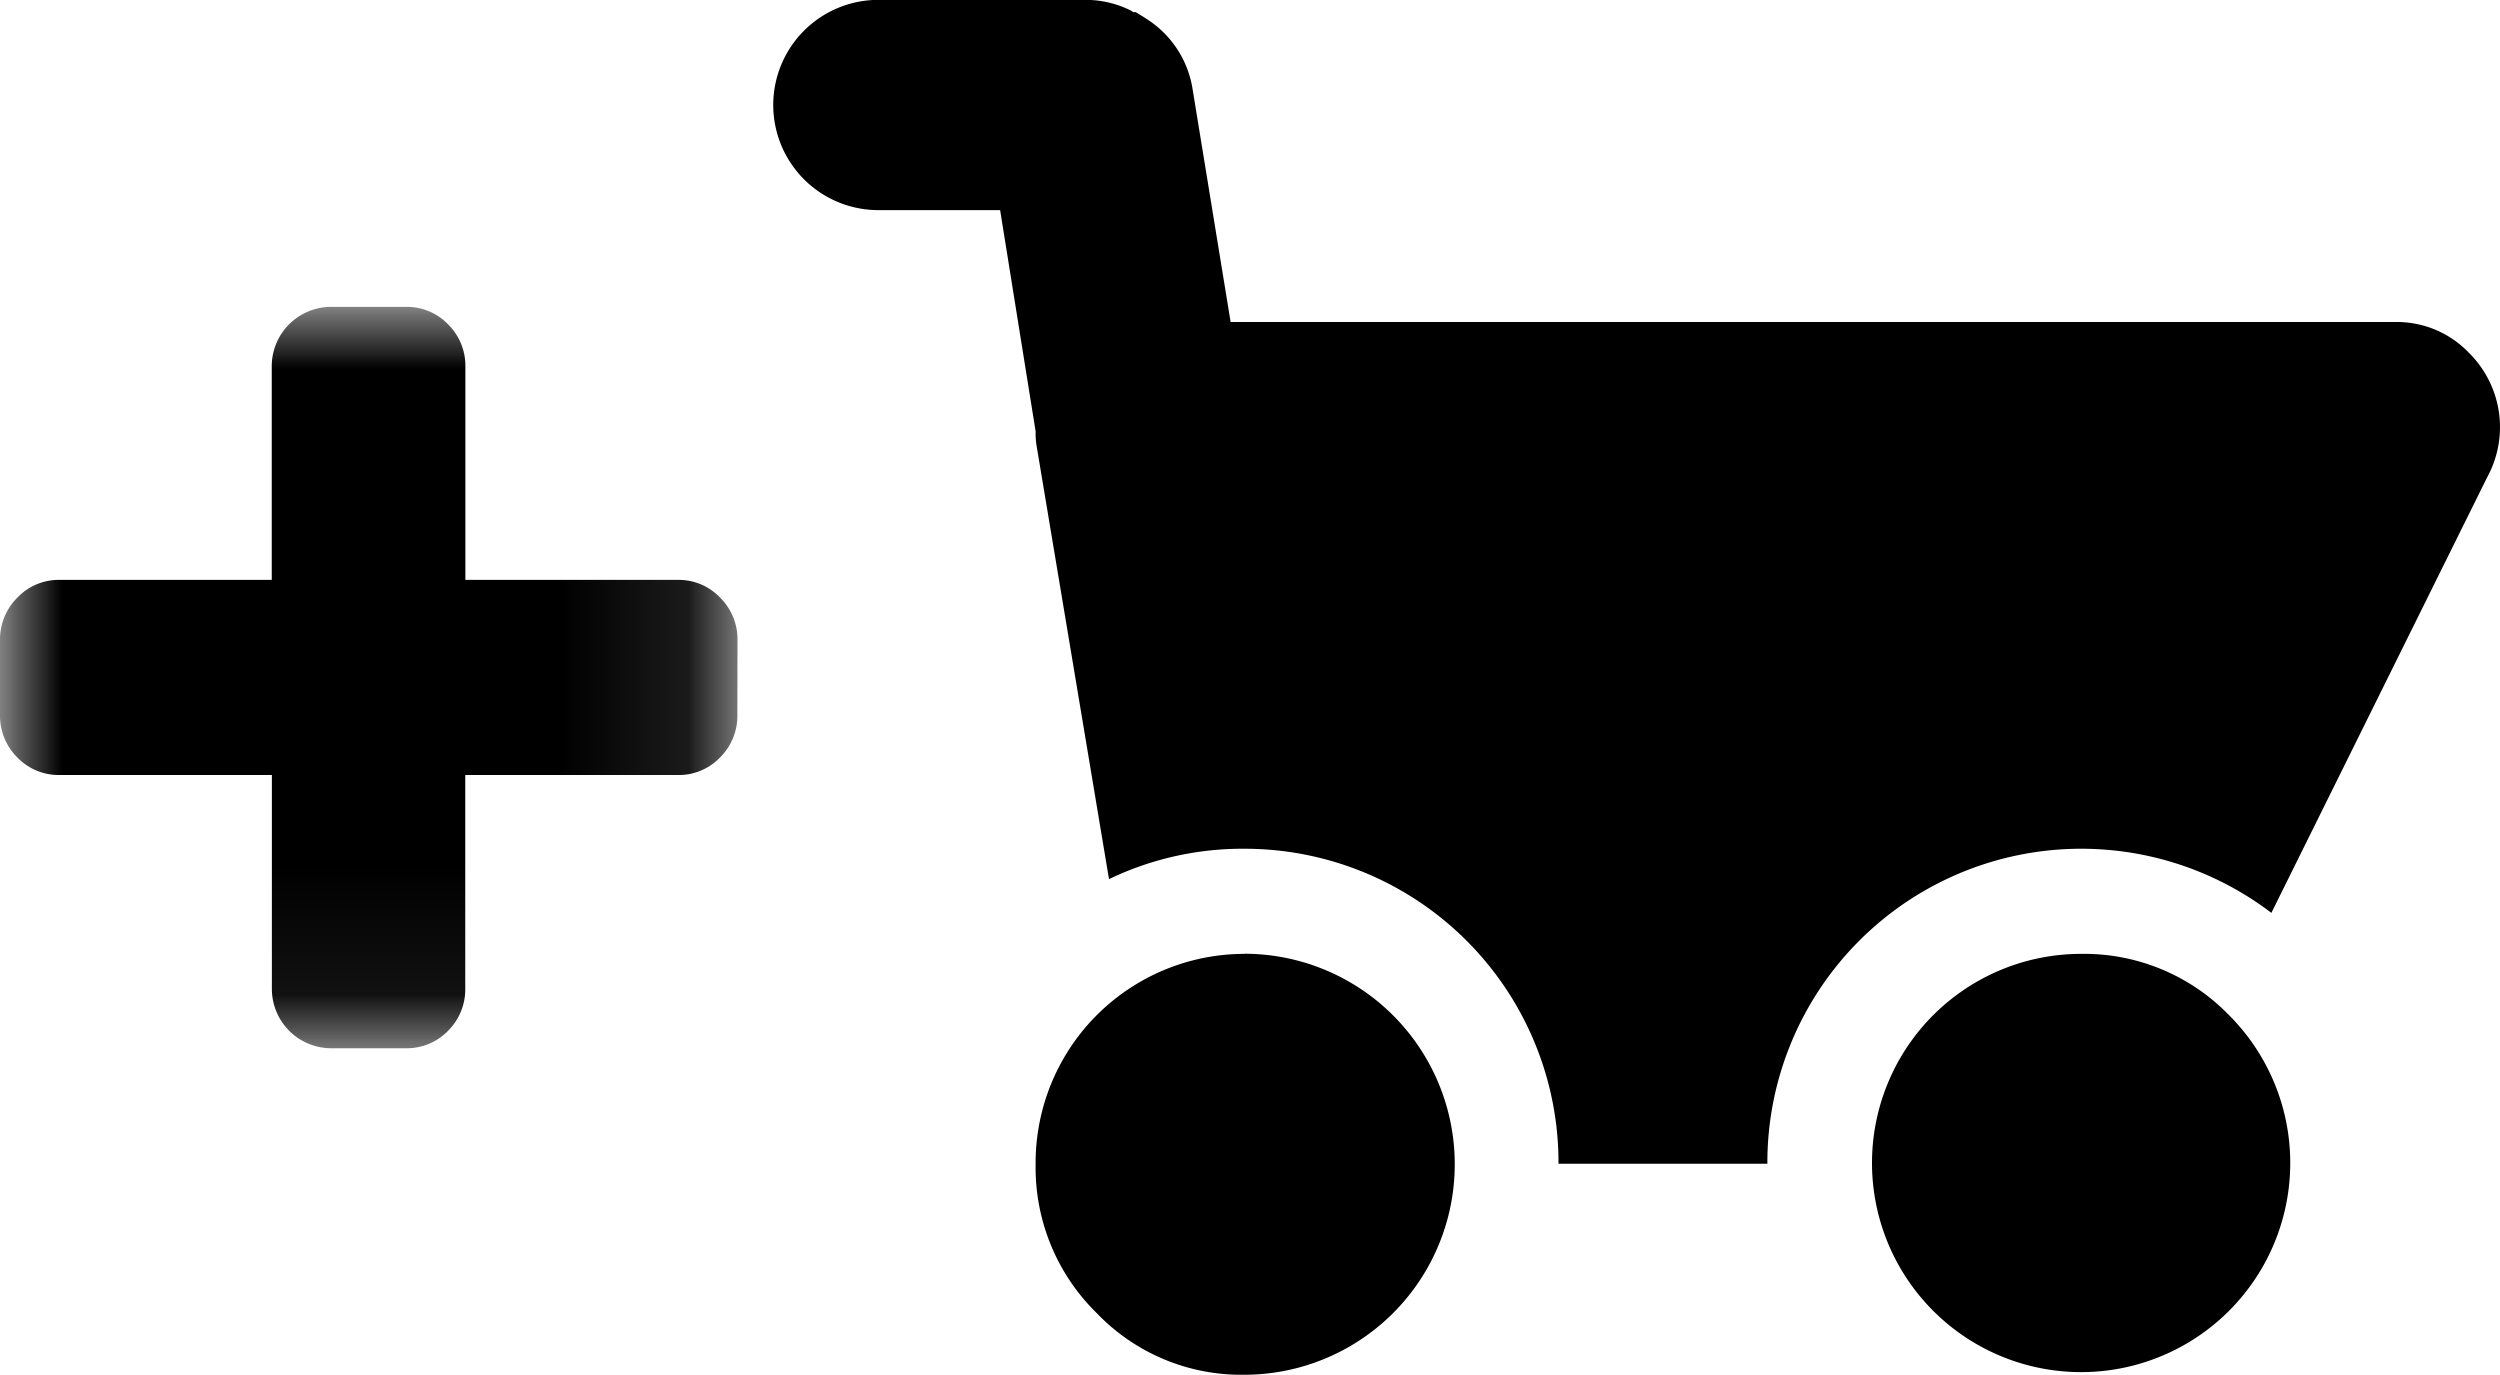 <svg xmlns="http://www.w3.org/2000/svg" xmlns:xlink="http://www.w3.org/1999/xlink" viewBox="0 0 20 10.998"><defs><mask id="a" x="0" y="2.455" width="5.899" height="5.931" maskUnits="userSpaceOnUse"><g transform="translate(-2 -6.501)"><path d="M2.001,8.956v5.931H7.899V8.956Z" style="fill:#fff"/></g></mask></defs><path d="M11.955,14.132a1.672,1.672,0,0,0-1.67,1.681,1.629,1.629,0,0,0,.489,1.193,1.6,1.6,0,0,0,1.18.493,1.684,1.684,0,0,0,0-3.368Z" transform="translate(-2 -6.501)"/><path d="M18.652,14.132a1.673,1.673,0,1,0,1.18.49A1.614,1.614,0,0,0,18.652,14.132Z" transform="translate(-2 -6.501)"/><path d="M21.755,9.327l0,0a.799.799,0,0,0-.591-.25H11.845l-.304-1.861a.814.814,0,0,0-.366-.562q-.044-.029-.09-.056h-.013c-.01,0-.014-.003-.014-.007a.811.811,0,0,0-.365-.091H9.021a.841.841,0,0,0-.835.841v0a.841.841,0,0,0,.835.841h.98l.284,1.77a.645.645,0,0,0,.007.111l.58,3.471a2.465,2.465,0,0,1,1.083-.243,2.511,2.511,0,0,1,2.513,2.52H16.139a2.511,2.511,0,0,1,4.032-2.007l1.726-3.484A.836.836,0,0,0,21.755,9.327Z" transform="translate(-2 -6.501)"/><g style="mask:url(#a)"><path d="M7.899,12.22a.469.469,0,0,1-.139.341.456.456,0,0,1-.338.14h-1.7v1.707a.467.467,0,0,1-.138.34.459.459,0,0,1-.337.139H4.652a.475.475,0,0,1-.477-.478V12.701H2.477a.458.458,0,0,1-.338-.14A.47.47,0,0,1,2,12.219v-.597a.47.47,0,0,1,.139-.34.457.457,0,0,1,.338-.142H4.174V9.435a.475.475,0,0,1,.477-.479h.596a.458.458,0,0,1,.337.139.465.465,0,0,1,.139.34V11.14h1.7a.457.457,0,0,1,.338.142.469.469,0,0,1,.139.34Z" transform="translate(-2 -6.501)"/></g></svg>
